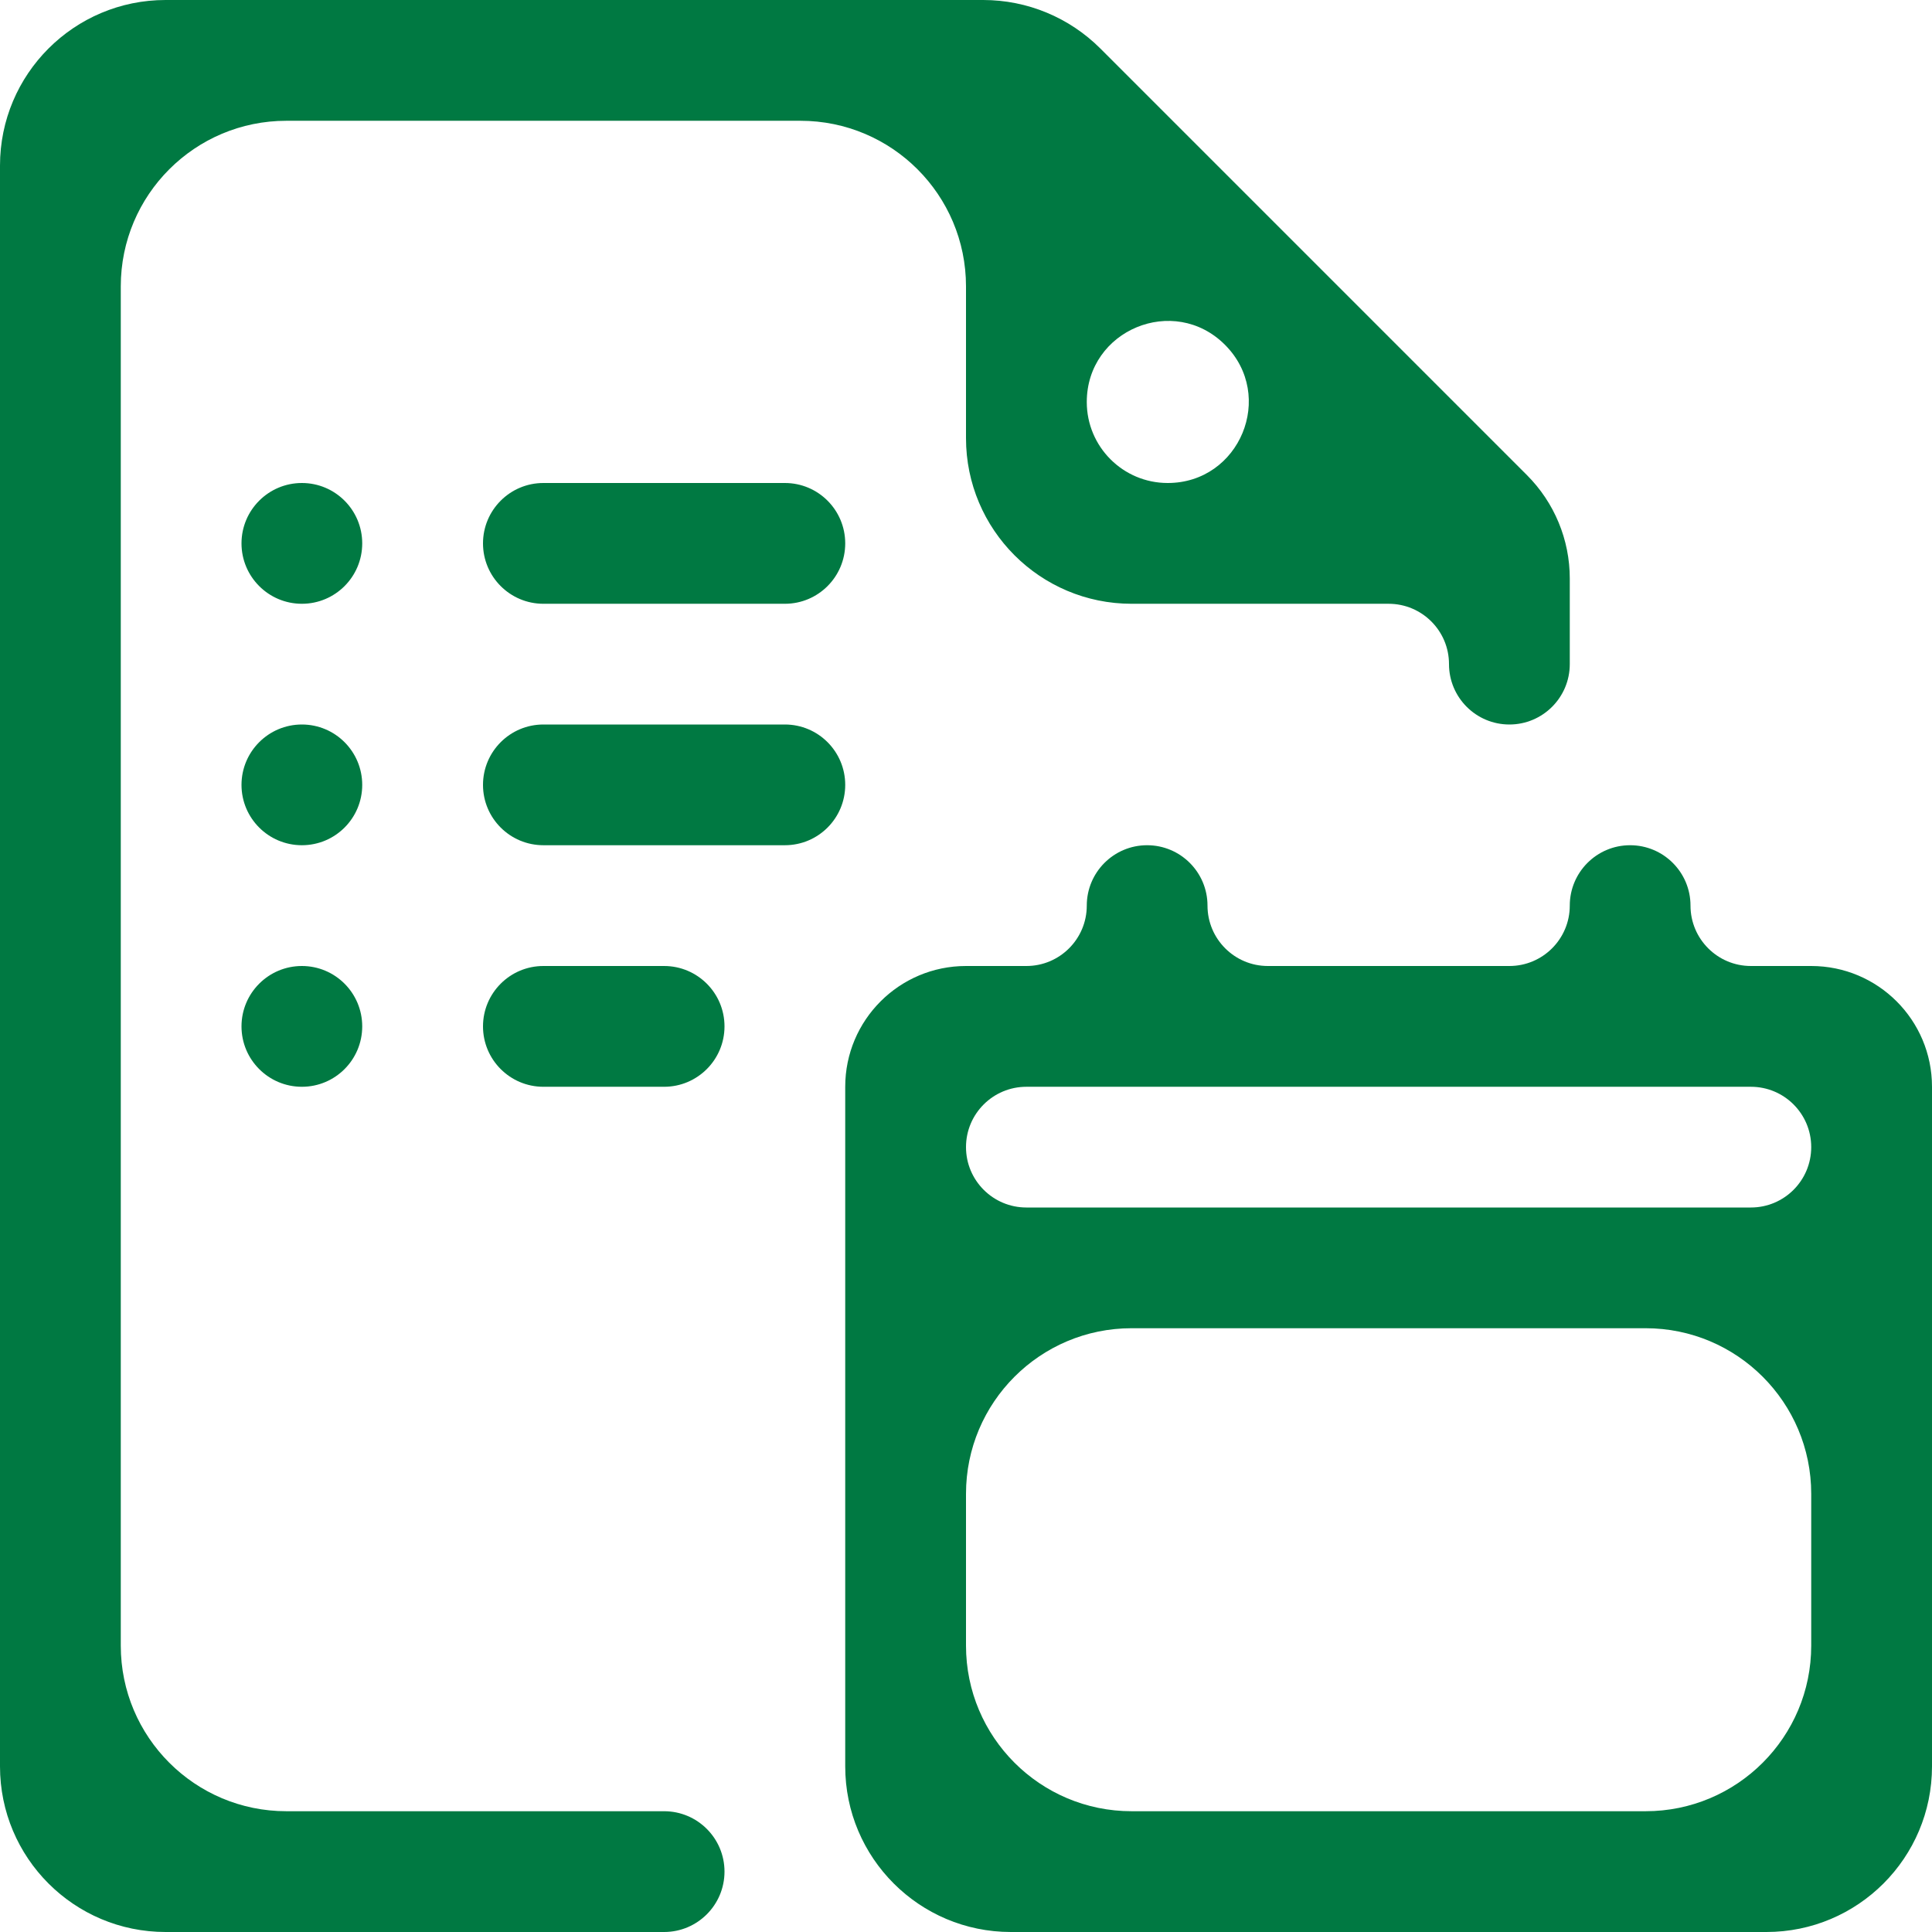 <svg width="35" height="35" viewBox="0 0 35 35" fill="none" xmlns="http://www.w3.org/2000/svg">
<path id="Vector" d="M14.219 8.75C14.823 8.75 15.312 9.24 15.312 9.844C15.312 10.448 14.823 10.938 14.219 10.938H9.844C9.24 10.938 8.75 10.448 8.75 9.844C8.75 9.24 9.24 8.75 9.844 8.75H14.219ZM9.844 15.312C9.24 15.312 8.75 14.823 8.75 14.219C8.75 13.615 9.24 13.125 9.844 13.125H14.219C14.823 13.125 15.312 13.615 15.312 14.219C15.312 14.823 14.823 15.312 14.219 15.312H9.844ZM9.844 19.688C9.24 19.688 8.75 19.198 8.75 18.594C8.75 17.99 9.24 17.5 9.844 17.5H12.031C12.635 17.5 13.125 17.99 13.125 18.594C13.125 19.198 12.635 19.688 12.031 19.688H9.844ZM5.469 8.75C6.073 8.75 6.562 9.24 6.562 9.844C6.562 10.448 6.073 10.938 5.469 10.938C4.865 10.938 4.375 10.448 4.375 9.844C4.375 9.24 4.865 8.75 5.469 8.75ZM5.469 13.125C6.073 13.125 6.562 13.615 6.562 14.219C6.562 14.823 6.073 15.312 5.469 15.312C4.865 15.312 4.375 14.823 4.375 14.219C4.375 13.615 4.865 13.125 5.469 13.125ZM5.469 19.688C4.865 19.688 4.375 19.198 4.375 18.594C4.375 17.99 4.865 17.5 5.469 17.5C6.073 17.5 6.562 17.99 6.562 18.594C6.562 19.198 6.073 19.688 5.469 19.688ZM5.188 2.188C3.531 2.188 2.188 3.531 2.188 5.188V29.812C2.188 31.469 3.531 32.812 5.188 32.812H12.031C12.635 32.812 13.125 33.302 13.125 33.906C13.125 34.51 12.635 35 12.031 35H3C1.343 35 0 33.657 0 32V3C0 1.343 1.343 0 3 0H17.812C18.608 0 19.371 0.316 19.934 0.879L27.662 8.607C28.159 9.104 28.438 9.777 28.438 10.479V12.031C28.438 12.635 27.948 13.125 27.344 13.125C26.74 13.125 26.25 12.635 26.25 12.031C26.25 11.427 25.76 10.938 25.156 10.938H21.875H20.5C18.843 10.938 17.5 9.594 17.5 7.938V5.188C17.5 3.531 16.157 2.188 14.5 2.188H5.188ZM22.191 6.246C21.267 5.322 19.688 5.977 19.688 7.283C19.688 8.093 20.344 8.75 21.154 8.75C22.461 8.75 23.115 7.17 22.191 6.246ZM30.625 16.406C30.625 17.01 31.115 17.5 31.719 17.5H32.812C34.021 17.5 35 18.479 35 19.688V32C35 33.657 33.657 35 32 35H18.312C16.656 35 15.312 33.657 15.312 32V19.688C15.312 18.479 16.292 17.5 17.5 17.5H18.594C19.198 17.5 19.688 17.01 19.688 16.406C19.688 15.802 20.177 15.312 20.781 15.312C21.385 15.312 21.875 15.802 21.875 16.406C21.875 17.01 22.365 17.5 22.969 17.5H27.344C27.948 17.5 28.438 17.01 28.438 16.406C28.438 15.802 28.927 15.312 29.531 15.312C30.135 15.312 30.625 15.802 30.625 16.406ZM29.812 32.812C31.469 32.812 32.812 31.469 32.812 29.812V27.062C32.812 25.406 31.469 24.062 29.812 24.062H20.5C18.843 24.062 17.5 25.406 17.5 27.062V29.812C17.5 31.469 18.843 32.812 20.5 32.812H29.812ZM31.719 21.875C32.323 21.875 32.812 21.385 32.812 20.781C32.812 20.177 32.323 19.688 31.719 19.688H18.594C17.99 19.688 17.5 20.177 17.5 20.781C17.5 21.385 17.99 21.875 18.594 21.875H31.719Z" fill="#007942"/>
</svg>
